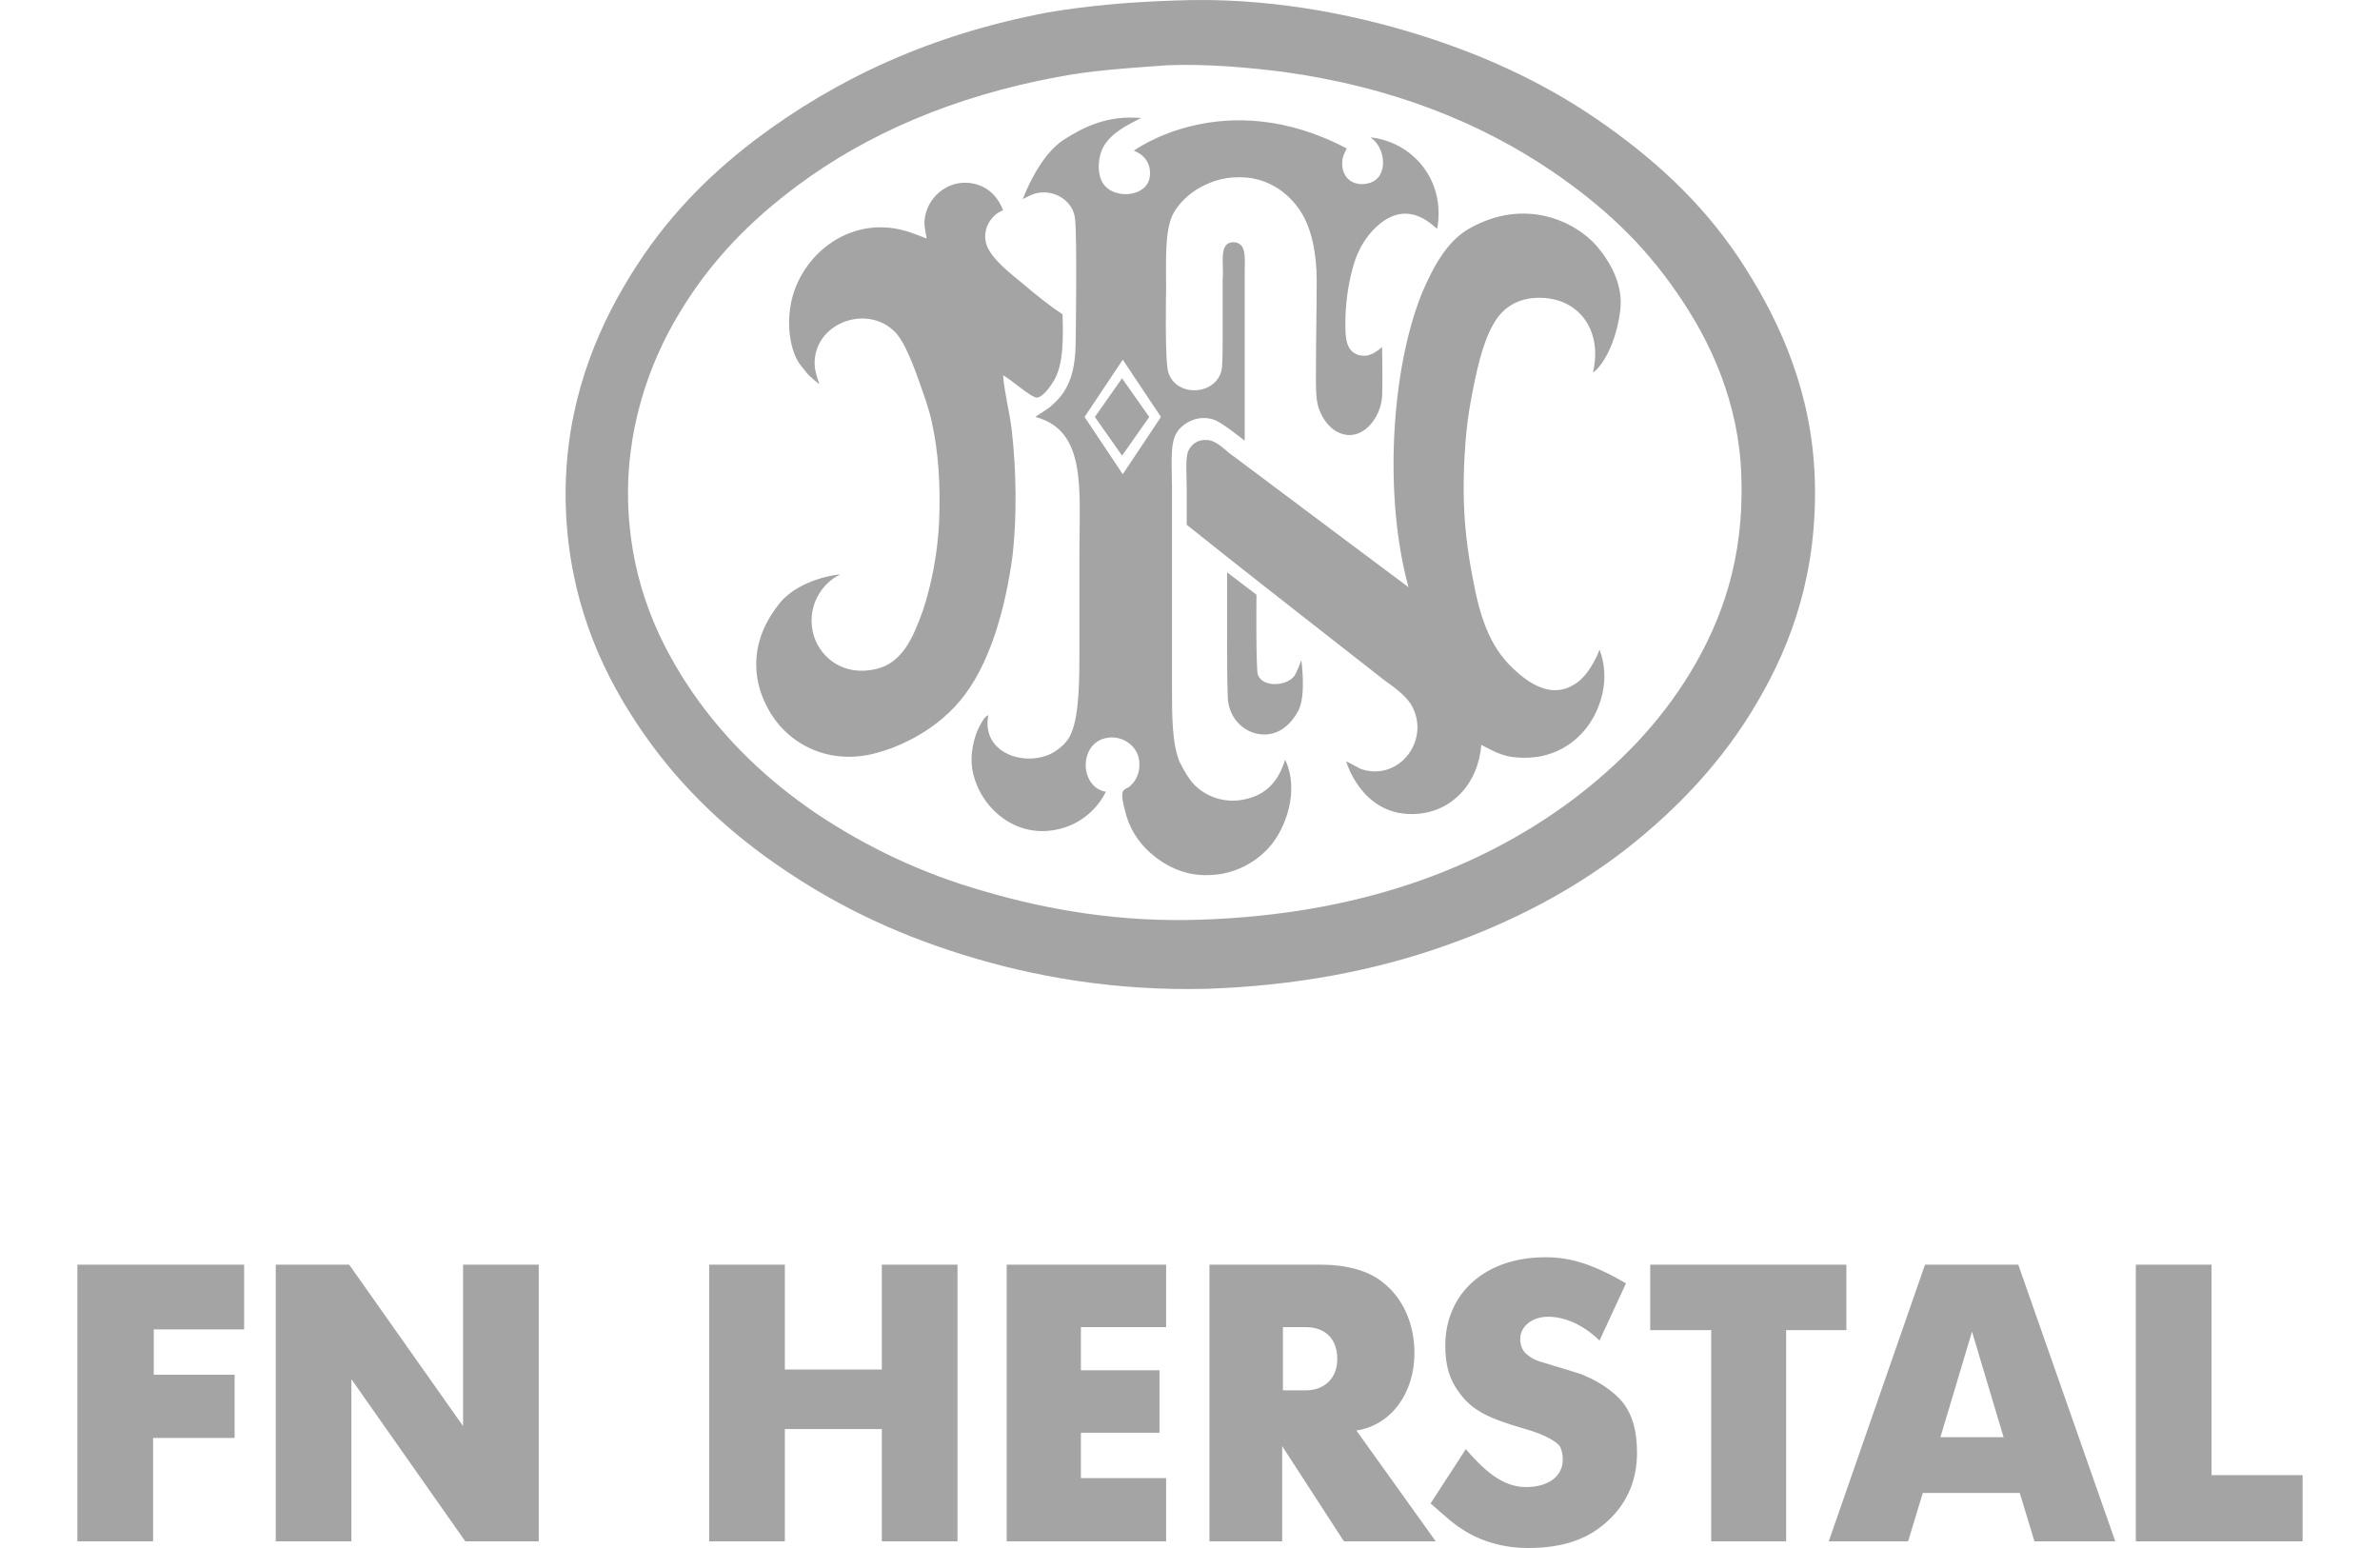 <svg width="123" height="80" viewBox="0 0 123 80" fill="none" xmlns="http://www.w3.org/2000/svg">
<path d="M60.722 0.027C65.354 -0.165 69.758 0.681 73.327 1.795C77.009 2.948 80.198 4.485 83.046 6.522C85.856 8.52 88.285 10.826 90.184 13.824C92.044 16.744 93.639 20.318 93.79 24.738C93.942 29.541 92.614 33.231 90.829 36.267C89.045 39.341 86.653 41.839 83.995 43.914C81.261 46.028 78.11 47.68 74.579 48.91C70.973 50.178 66.91 50.947 62.354 51.101C57.647 51.216 53.432 50.486 49.749 49.333C46.029 48.18 42.878 46.604 40.03 44.606C37.221 42.646 34.791 40.263 32.855 37.304C30.956 34.422 29.438 30.887 29.248 26.39C29.058 21.702 30.463 17.859 32.209 14.861C34.031 11.71 36.272 9.327 39.043 7.214C43.181 4.101 48.041 1.795 54.154 0.642C56.204 0.296 58.33 0.104 60.722 0.027ZM54.609 3.986C49.294 4.985 44.814 6.906 41.207 9.596C38.777 11.403 36.727 13.478 35.094 16.206C33.538 18.781 32.285 22.278 32.475 26.313C32.665 30.233 34.069 33.269 35.778 35.767C37.524 38.303 39.726 40.379 42.232 42.07C44.776 43.761 47.623 45.144 50.889 46.066C54.154 47.027 57.95 47.68 62.089 47.527C70.061 47.258 76.364 44.99 81.261 41.34C83.653 39.533 85.742 37.42 87.374 34.73C88.969 32.078 90.146 28.888 89.994 24.622C89.88 20.818 88.399 17.628 86.691 15.169C84.906 12.556 82.818 10.634 80.237 8.866C76.44 6.291 71.884 4.485 66.341 3.717C64.518 3.486 62.392 3.294 60.342 3.371C58.254 3.524 56.394 3.64 54.609 3.986Z" fill="#A4A4A4"/>
<path d="M70.82 7.098C72.984 7.329 74.73 9.289 74.274 11.825C74.047 11.672 73.022 10.519 71.655 11.326C70.895 11.787 70.212 12.671 69.908 13.862C69.68 14.669 69.529 15.707 69.529 16.706C69.529 17.513 69.567 18.166 70.25 18.358C70.478 18.397 70.668 18.397 70.82 18.32C71.085 18.243 71.427 17.936 71.427 17.936C71.427 17.936 71.465 19.742 71.427 20.511C71.351 21.625 70.364 22.893 69.187 22.355C68.731 22.163 68.352 21.663 68.162 21.125C67.972 20.587 68.01 19.78 68.01 19.012C68.01 17.628 68.048 15.822 68.048 14.515C68.048 13.094 67.782 11.748 67.175 10.865C66.643 10.057 65.694 9.289 64.403 9.174C63.416 9.097 62.695 9.327 62.049 9.673C61.48 9.981 60.872 10.519 60.569 11.172C60.189 12.056 60.265 13.632 60.265 14.977C60.265 14.977 60.189 18.666 60.379 19.242C60.796 20.587 62.961 20.434 63.15 19.012C63.188 18.589 63.188 17.974 63.188 17.436V14.477C63.264 13.555 62.961 12.517 63.758 12.517C64.441 12.556 64.327 13.324 64.327 14.093V22.778C64.327 22.778 63.188 21.855 62.771 21.702C61.935 21.394 61.1 21.855 60.796 22.393C60.455 22.932 60.569 24.161 60.569 25.122V35.46C60.569 36.997 60.569 38.38 60.948 39.341C61.1 39.649 61.29 39.994 61.48 40.263C62.087 41.109 63.226 41.57 64.365 41.301C65.428 41.071 66.074 40.379 66.415 39.264C67.175 40.84 66.453 42.838 65.58 43.799C64.897 44.568 63.796 45.182 62.543 45.221C61.176 45.298 60.113 44.683 59.354 43.991C58.822 43.492 58.329 42.761 58.139 41.877C58.063 41.647 57.949 41.109 58.025 40.917C58.063 40.801 58.253 40.725 58.329 40.686C58.67 40.417 58.974 39.956 58.86 39.226C58.746 38.572 58.101 38.073 57.379 38.111C55.709 38.227 55.747 40.686 57.152 40.917C56.734 41.762 55.975 42.454 55.026 42.761C52.672 43.53 50.697 41.839 50.28 39.918C50.09 39.072 50.318 38.073 50.659 37.458C50.773 37.266 50.887 37.035 51.077 36.959C50.697 38.957 53.013 39.649 54.38 38.918C54.798 38.688 55.215 38.303 55.367 37.881C55.785 36.92 55.785 34.998 55.785 33.615V28.542C55.785 25.276 56.164 22.24 53.507 21.548C53.811 21.317 54.152 21.164 54.418 20.895C54.684 20.664 54.912 20.395 55.102 20.049C55.481 19.358 55.595 18.55 55.595 17.436C55.595 17.436 55.671 12.21 55.557 11.287C55.443 10.25 54.19 9.596 53.165 10.134L52.861 10.288C52.861 10.288 53.659 8.059 54.988 7.214C56.013 6.56 57.228 5.946 58.974 6.099C58.215 6.484 57.342 6.906 56.962 7.713C56.772 8.136 56.696 8.828 56.924 9.327C57.379 10.365 59.354 10.25 59.43 9.058C59.506 8.059 58.594 7.79 58.594 7.79C58.594 7.79 63.264 4.331 69.605 7.675C69.605 7.675 69.415 7.982 69.377 8.251C69.263 9.212 69.984 9.712 70.82 9.443C71.807 9.097 71.579 7.56 70.82 7.098ZM56.051 21.548L58.025 24.507L59.999 21.548L58.025 18.589L56.051 21.548Z" fill="#A4A4A4"/>
<path d="M43.41 29.695C42.499 30.118 41.588 31.386 42.081 32.923C42.461 34.038 43.638 34.96 45.27 34.576C46.637 34.268 47.207 32.923 47.7 31.54C48.156 30.156 48.46 28.581 48.536 26.928C48.612 25.084 48.498 23.316 48.156 21.817C48.004 21.087 47.738 20.395 47.511 19.742C47.283 19.089 47.017 18.397 46.713 17.82C46.561 17.551 46.41 17.282 46.144 17.052C44.587 15.668 41.854 16.86 42.119 19.05C42.157 19.319 42.347 19.857 42.347 19.857C42.347 19.857 41.892 19.511 41.702 19.281C41.512 19.05 41.284 18.781 41.17 18.55C40.791 17.782 40.715 16.783 40.828 15.976C41.17 13.324 43.828 11.057 46.827 11.941C47.207 12.056 47.89 12.325 47.89 12.325C47.89 12.325 47.814 11.902 47.776 11.633C47.738 10.403 48.763 9.404 49.94 9.443C50.89 9.481 51.535 10.057 51.839 10.865C51.231 11.095 50.7 11.864 51.004 12.709C51.307 13.439 52.218 14.131 52.826 14.631C53.547 15.246 54.269 15.822 54.914 16.245C54.952 17.59 54.952 18.781 54.496 19.627C54.306 19.934 53.927 20.511 53.585 20.549C53.281 20.549 52.18 19.55 51.839 19.396C51.915 20.357 52.18 21.279 52.294 22.278C52.522 24.315 52.56 26.659 52.332 28.696C51.953 31.54 51.117 34.422 49.637 36.19C48.118 38.035 45.954 38.726 45.536 38.842C42.879 39.687 40.639 38.419 39.69 36.613C39.348 35.998 39.082 35.229 39.082 34.345C39.082 32.962 39.69 31.924 40.335 31.117C41.398 29.887 43.41 29.657 43.41 29.695ZM82.667 33.577C83.237 35.075 82.743 36.613 82.022 37.573C81.263 38.572 80.048 39.264 78.453 39.149C77.656 39.111 77.162 38.803 76.555 38.496C76.403 40.456 75.036 42.07 72.948 42.07C70.328 42.07 69.569 39.341 69.569 39.341C69.569 39.341 70.176 39.649 70.29 39.725C72.303 40.456 74.011 38.188 72.91 36.382C72.606 35.921 72.037 35.498 71.543 35.152C68.164 32.501 64.595 29.734 61.33 27.12V25.199C61.33 24.546 61.254 23.7 61.406 23.316C61.558 22.97 61.9 22.701 62.355 22.739C62.887 22.739 63.343 23.316 63.76 23.585C66.57 25.698 72.796 30.349 72.796 30.349C71.505 25.698 71.885 19.127 73.48 15.169C74.049 13.824 74.77 12.479 75.909 11.825C78.871 10.134 81.49 11.518 82.516 12.709C83.199 13.516 83.92 14.708 83.73 16.091C83.465 18.089 82.591 19.127 82.326 19.242C82.857 16.975 81.49 15.246 79.288 15.399C78.263 15.476 77.58 16.014 77.162 16.783C76.593 17.782 76.289 19.242 76.023 20.664C75.757 22.048 75.644 23.7 75.644 25.276C75.644 26.967 75.833 28.427 76.099 29.811C76.479 31.886 76.972 33.385 78.187 34.537C78.985 35.306 80.162 36.113 81.338 35.383C82.174 34.922 82.667 33.577 82.667 33.577ZM57.989 23.546L56.584 21.548L57.989 19.55L59.394 21.548L57.989 23.546Z" fill="#A4A4A4"/>
<path d="M67.1 36.728C66.758 37.381 66.151 37.958 65.354 37.958C64.329 37.958 63.531 37.151 63.455 36.113C63.417 35.075 63.417 33.999 63.417 32.885V29.58L64.936 30.733C64.936 30.733 64.898 34.653 65.012 34.883C65.278 35.536 66.455 35.46 66.872 34.96C67.024 34.768 67.252 34.115 67.252 34.115C67.252 34.115 67.518 35.921 67.1 36.728ZM4 65.358H12.618V68.702H7.948V71.046H12.125V74.312H7.911V79.654H4V65.358ZM18.047 65.358L23.932 73.698V65.358H27.843V79.654H24.046L18.161 71.276V79.654H14.251V65.358H18.047ZM36.651 65.358H40.562V70.777H45.573V65.358H49.484V79.654H45.573V73.851H40.562V79.654H36.651V65.358ZM52.027 65.358H60.266V68.586H55.862V70.815H59.924V74.043H55.862V76.388H60.266V79.654H52.027V65.358ZM62.468 65.358H68.315C69.568 65.358 70.707 65.666 71.428 66.242C72.491 67.049 73.099 68.394 73.099 69.931C73.099 72.007 71.884 73.659 70.099 73.928L74.2 79.654H69.454L66.265 74.735V79.654H62.506V65.358H62.468ZM67.48 71.853C68.467 71.853 69.112 71.2 69.112 70.239C69.112 69.201 68.505 68.586 67.48 68.586H66.303V71.853H67.48Z" fill="#A4A4A4"/>
<path d="M75.756 74.889C76.933 76.272 77.844 76.849 78.869 76.849C80.046 76.849 80.767 76.272 80.767 75.427C80.767 75.119 80.692 74.85 80.578 74.697C80.35 74.428 79.666 74.082 78.831 73.851C76.819 73.275 76.06 72.852 75.414 71.968C74.921 71.315 74.693 70.585 74.693 69.547C74.693 66.819 76.781 64.974 79.856 64.974C81.185 64.974 82.286 65.32 84.033 66.319L82.666 69.278C81.831 68.471 80.881 68.048 80.008 68.048C79.173 68.048 78.566 68.548 78.566 69.201C78.566 69.509 78.679 69.855 78.983 70.047C79.097 70.162 79.325 70.277 79.553 70.354L81.451 70.93C82.438 71.238 83.425 71.891 83.919 72.545C84.374 73.159 84.602 73.966 84.602 75.081C84.602 76.464 84.109 77.617 83.197 78.501C82.134 79.539 80.805 80 78.945 80C77.73 80 76.477 79.654 75.528 79.001C75.148 78.77 74.845 78.501 73.934 77.694L75.756 74.889ZM92.347 79.654H88.437V68.74H85.285V65.358H95.422V68.74H92.309V79.654H92.347ZM99.485 65.358H104.307L109.318 79.654H105.142L104.383 77.156H99.371L98.612 79.654H94.511L99.485 65.358ZM103.547 74.274L101.915 68.817L100.282 74.274H103.547ZM110.381 65.358H114.292V76.234H119V79.654H110.381V65.358Z" fill="#A4A4A4"/>
</svg>
